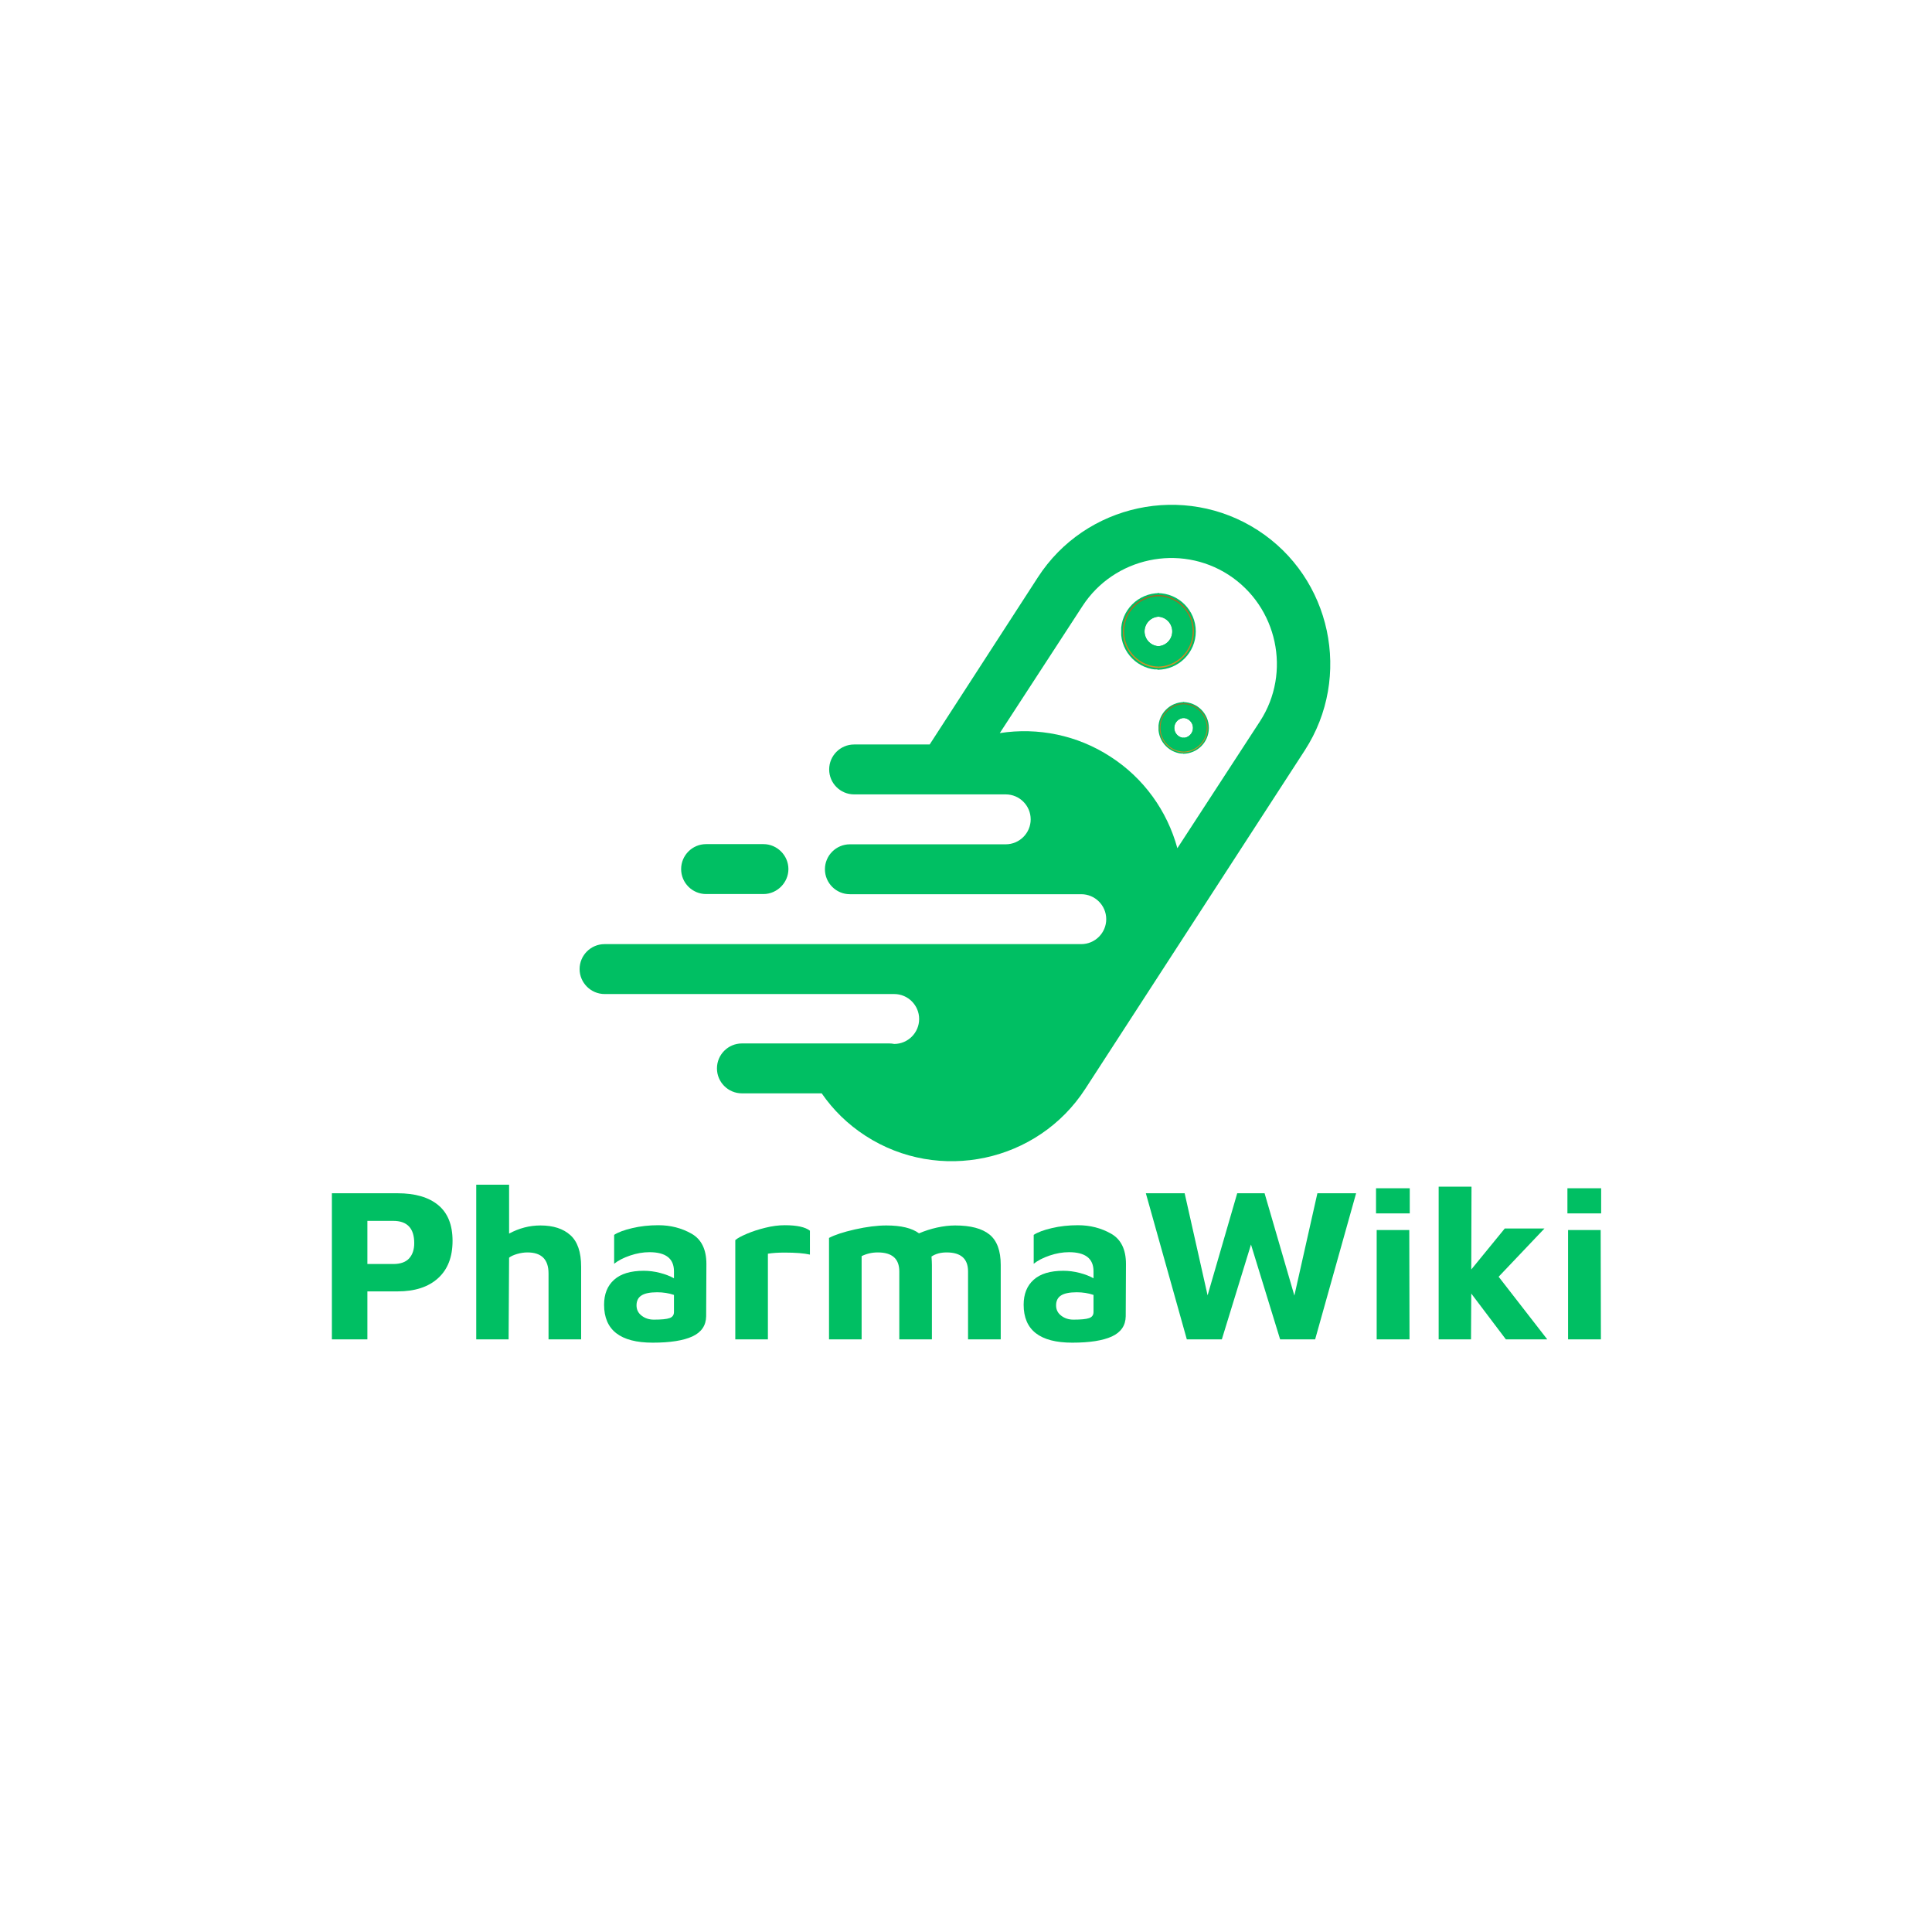 <svg xmlns="http://www.w3.org/2000/svg" xmlns:xlink="http://www.w3.org/1999/xlink" width="500" zoomAndPan="magnify" viewBox="0 0 375 375" height="500" preserveAspectRatio="xMidYMid meet" version="1.0"><defs><g/><clipPath id="091b04fb02"><path d="M 112.5 97 L 259 97 L 259 226 L 112.5 226 Z M 112.5 97 " clip-rule="nonzero"/></clipPath><clipPath id="088c958d2e"><path d="M 224.664 115.125 L 232.062 115.125 L 232.062 129.926 L 224.664 129.926 Z M 224.664 115.125 " clip-rule="nonzero"/></clipPath><clipPath id="1c883ce0df"><path d="M 224.664 115.125 L 232 115.125 L 232 129.926 L 224.664 129.926 Z M 224.664 115.125 " clip-rule="nonzero"/></clipPath><clipPath id="6a7d36e5cb"><path d="M 224.664 115.48 C 228.574 115.48 231.746 118.652 231.746 122.562 C 231.746 126.469 228.574 129.645 224.664 129.645 L 224.664 129.391 C 228.434 129.391 231.492 126.328 231.492 122.562 C 231.492 118.793 228.434 115.734 224.664 115.734 Z M 224.664 115.48 " clip-rule="evenodd"/></clipPath><linearGradient x1="-0" gradientTransform="matrix(0, 14.517, -14.517, 0, 224.665, 115.479)" y1="0" x2="0.976" gradientUnits="userSpaceOnUse" y2="0" id="d9c70bf979"><stop stop-opacity="1" stop-color="rgb(59.599%, 39.999%, 15.3%)" offset="0"/><stop stop-opacity="1" stop-color="rgb(59.77%, 40.137%, 15.306%)" offset="0.016"/><stop stop-opacity="1" stop-color="rgb(60.112%, 40.411%, 15.317%)" offset="0.031"/><stop stop-opacity="1" stop-color="rgb(60.452%, 40.685%, 15.329%)" offset="0.047"/><stop stop-opacity="1" stop-color="rgb(60.794%, 40.959%, 15.341%)" offset="0.062"/><stop stop-opacity="1" stop-color="rgb(61.136%, 41.234%, 15.353%)" offset="0.078"/><stop stop-opacity="1" stop-color="rgb(61.478%, 41.508%, 15.366%)" offset="0.094"/><stop stop-opacity="1" stop-color="rgb(61.819%, 41.783%, 15.378%)" offset="0.109"/><stop stop-opacity="1" stop-color="rgb(62.16%, 42.058%, 15.39%)" offset="0.125"/><stop stop-opacity="1" stop-color="rgb(62.502%, 42.331%, 15.402%)" offset="0.141"/><stop stop-opacity="1" stop-color="rgb(62.843%, 42.606%, 15.414%)" offset="0.156"/><stop stop-opacity="1" stop-color="rgb(63.185%, 42.88%, 15.427%)" offset="0.172"/><stop stop-opacity="1" stop-color="rgb(63.527%, 43.155%, 15.439%)" offset="0.188"/><stop stop-opacity="1" stop-color="rgb(63.867%, 43.43%, 15.451%)" offset="0.203"/><stop stop-opacity="1" stop-color="rgb(64.209%, 43.704%, 15.463%)" offset="0.219"/><stop stop-opacity="1" stop-color="rgb(64.551%, 43.979%, 15.475%)" offset="0.234"/><stop stop-opacity="1" stop-color="rgb(64.893%, 44.252%, 15.488%)" offset="0.25"/><stop stop-opacity="1" stop-color="rgb(65.234%, 44.527%, 15.5%)" offset="0.266"/><stop stop-opacity="1" stop-color="rgb(65.575%, 44.801%, 15.512%)" offset="0.281"/><stop stop-opacity="1" stop-color="rgb(65.916%, 45.076%, 15.524%)" offset="0.297"/><stop stop-opacity="1" stop-color="rgb(66.258%, 45.351%, 15.536%)" offset="0.312"/><stop stop-opacity="1" stop-color="rgb(66.6%, 45.625%, 15.549%)" offset="0.328"/><stop stop-opacity="1" stop-color="rgb(66.942%, 45.898%, 15.561%)" offset="0.344"/><stop stop-opacity="1" stop-color="rgb(67.282%, 46.173%, 15.573%)" offset="0.359"/><stop stop-opacity="1" stop-color="rgb(67.624%, 46.448%, 15.585%)" offset="0.375"/><stop stop-opacity="1" stop-color="rgb(67.966%, 46.722%, 15.598%)" offset="0.391"/><stop stop-opacity="1" stop-color="rgb(68.307%, 46.997%, 15.61%)" offset="0.406"/><stop stop-opacity="1" stop-color="rgb(68.649%, 47.272%, 15.622%)" offset="0.422"/><stop stop-opacity="1" stop-color="rgb(68.99%, 47.545%, 15.634%)" offset="0.438"/><stop stop-opacity="1" stop-color="rgb(69.331%, 47.82%, 15.646%)" offset="0.453"/><stop stop-opacity="1" stop-color="rgb(69.673%, 48.094%, 15.659%)" offset="0.469"/><stop stop-opacity="1" stop-color="rgb(70.015%, 48.369%, 15.671%)" offset="0.484"/><stop stop-opacity="1" stop-color="rgb(70.357%, 48.643%, 15.683%)" offset="0.5"/><stop stop-opacity="1" stop-color="rgb(70.697%, 48.918%, 15.695%)" offset="0.516"/><stop stop-opacity="1" stop-color="rgb(71.039%, 49.193%, 15.707%)" offset="0.531"/><stop stop-opacity="1" stop-color="rgb(71.381%, 49.466%, 15.72%)" offset="0.547"/><stop stop-opacity="1" stop-color="rgb(71.722%, 49.741%, 15.732%)" offset="0.562"/><stop stop-opacity="1" stop-color="rgb(72.064%, 50.015%, 15.744%)" offset="0.578"/><stop stop-opacity="1" stop-color="rgb(72.404%, 50.29%, 15.756%)" offset="0.594"/><stop stop-opacity="1" stop-color="rgb(72.746%, 50.565%, 15.768%)" offset="0.609"/><stop stop-opacity="1" stop-color="rgb(73.088%, 50.839%, 15.781%)" offset="0.625"/><stop stop-opacity="1" stop-color="rgb(73.43%, 51.112%, 15.793%)" offset="0.641"/><stop stop-opacity="1" stop-color="rgb(73.772%, 51.387%, 15.805%)" offset="0.656"/><stop stop-opacity="1" stop-color="rgb(74.112%, 51.662%, 15.817%)" offset="0.672"/><stop stop-opacity="1" stop-color="rgb(74.454%, 51.936%, 15.829%)" offset="0.688"/><stop stop-opacity="1" stop-color="rgb(74.796%, 52.211%, 15.842%)" offset="0.703"/><stop stop-opacity="1" stop-color="rgb(75.137%, 52.486%, 15.854%)" offset="0.719"/><stop stop-opacity="1" stop-color="rgb(75.479%, 52.759%, 15.866%)" offset="0.734"/><stop stop-opacity="1" stop-color="rgb(75.821%, 53.033%, 15.878%)" offset="0.75"/><stop stop-opacity="1" stop-color="rgb(76.161%, 53.308%, 15.891%)" offset="0.766"/><stop stop-opacity="1" stop-color="rgb(76.503%, 53.583%, 15.903%)" offset="0.781"/><stop stop-opacity="1" stop-color="rgb(76.845%, 53.857%, 15.915%)" offset="0.797"/><stop stop-opacity="1" stop-color="rgb(77.187%, 54.132%, 15.927%)" offset="0.812"/><stop stop-opacity="1" stop-color="rgb(77.528%, 54.407%, 15.939%)" offset="0.828"/><stop stop-opacity="1" stop-color="rgb(77.869%, 54.68%, 15.952%)" offset="0.844"/><stop stop-opacity="1" stop-color="rgb(78.21%, 54.955%, 15.964%)" offset="0.859"/><stop stop-opacity="1" stop-color="rgb(78.552%, 55.229%, 15.976%)" offset="0.875"/><stop stop-opacity="1" stop-color="rgb(78.894%, 55.504%, 15.988%)" offset="0.891"/><stop stop-opacity="1" stop-color="rgb(79.236%, 55.779%, 16%)" offset="0.906"/><stop stop-opacity="1" stop-color="rgb(79.576%, 56.053%, 16.013%)" offset="0.922"/><stop stop-opacity="1" stop-color="rgb(79.918%, 56.326%, 16.025%)" offset="0.938"/><stop stop-opacity="1" stop-color="rgb(80.26%, 56.601%, 16.037%)" offset="0.953"/><stop stop-opacity="1" stop-color="rgb(80.602%, 56.876%, 16.049%)" offset="0.969"/><stop stop-opacity="1" stop-color="rgb(80.943%, 57.15%, 16.061%)" offset="0.984"/><stop stop-opacity="1" stop-color="rgb(81.284%, 57.425%, 16.074%)" offset="1"/></linearGradient><clipPath id="e073f91bda"><path d="M 224.664 117 L 230 117 L 230 128 L 224.664 128 Z M 224.664 117 " clip-rule="nonzero"/></clipPath><clipPath id="2963794654"><path d="M 217.625 115.125 L 224.988 115.125 L 224.988 129.926 L 217.625 129.926 Z M 217.625 115.125 " clip-rule="nonzero"/></clipPath><clipPath id="10620a9640"><path d="M 217.625 115.125 L 224.988 115.125 L 224.988 129.926 L 217.625 129.926 Z M 217.625 115.125 " clip-rule="nonzero"/></clipPath><clipPath id="f8e4c476e4"><path d="M 225.023 115.48 C 221.113 115.48 217.941 118.652 217.941 122.562 C 217.941 126.469 221.113 129.645 225.023 129.645 L 225.023 129.391 C 221.254 129.391 218.195 126.328 218.195 122.562 C 218.195 118.793 221.254 115.734 225.023 115.734 Z M 225.023 115.48 " clip-rule="evenodd"/></clipPath><linearGradient x1="-0" gradientTransform="matrix(0, 14.517, 14.517, 0, 225.022, 115.479)" y1="0" x2="0.976" gradientUnits="userSpaceOnUse" y2="0" id="c48a036780"><stop stop-opacity="1" stop-color="rgb(59.599%, 39.999%, 15.3%)" offset="0"/><stop stop-opacity="1" stop-color="rgb(59.77%, 40.137%, 15.306%)" offset="0.016"/><stop stop-opacity="1" stop-color="rgb(60.112%, 40.411%, 15.317%)" offset="0.031"/><stop stop-opacity="1" stop-color="rgb(60.452%, 40.685%, 15.329%)" offset="0.047"/><stop stop-opacity="1" stop-color="rgb(60.794%, 40.959%, 15.341%)" offset="0.062"/><stop stop-opacity="1" stop-color="rgb(61.136%, 41.234%, 15.353%)" offset="0.078"/><stop stop-opacity="1" stop-color="rgb(61.478%, 41.508%, 15.366%)" offset="0.094"/><stop stop-opacity="1" stop-color="rgb(61.819%, 41.783%, 15.378%)" offset="0.109"/><stop stop-opacity="1" stop-color="rgb(62.16%, 42.058%, 15.39%)" offset="0.125"/><stop stop-opacity="1" stop-color="rgb(62.502%, 42.331%, 15.402%)" offset="0.141"/><stop stop-opacity="1" stop-color="rgb(62.843%, 42.606%, 15.414%)" offset="0.156"/><stop stop-opacity="1" stop-color="rgb(63.185%, 42.88%, 15.427%)" offset="0.172"/><stop stop-opacity="1" stop-color="rgb(63.527%, 43.155%, 15.439%)" offset="0.188"/><stop stop-opacity="1" stop-color="rgb(63.867%, 43.43%, 15.451%)" offset="0.203"/><stop stop-opacity="1" stop-color="rgb(64.209%, 43.704%, 15.463%)" offset="0.219"/><stop stop-opacity="1" stop-color="rgb(64.551%, 43.979%, 15.475%)" offset="0.234"/><stop stop-opacity="1" stop-color="rgb(64.893%, 44.252%, 15.488%)" offset="0.25"/><stop stop-opacity="1" stop-color="rgb(65.234%, 44.527%, 15.5%)" offset="0.266"/><stop stop-opacity="1" stop-color="rgb(65.575%, 44.801%, 15.512%)" offset="0.281"/><stop stop-opacity="1" stop-color="rgb(65.916%, 45.076%, 15.524%)" offset="0.297"/><stop stop-opacity="1" stop-color="rgb(66.258%, 45.351%, 15.536%)" offset="0.312"/><stop stop-opacity="1" stop-color="rgb(66.6%, 45.625%, 15.549%)" offset="0.328"/><stop stop-opacity="1" stop-color="rgb(66.942%, 45.898%, 15.561%)" offset="0.344"/><stop stop-opacity="1" stop-color="rgb(67.282%, 46.173%, 15.573%)" offset="0.359"/><stop stop-opacity="1" stop-color="rgb(67.624%, 46.448%, 15.585%)" offset="0.375"/><stop stop-opacity="1" stop-color="rgb(67.966%, 46.722%, 15.598%)" offset="0.391"/><stop stop-opacity="1" stop-color="rgb(68.307%, 46.997%, 15.61%)" offset="0.406"/><stop stop-opacity="1" stop-color="rgb(68.649%, 47.272%, 15.622%)" offset="0.422"/><stop stop-opacity="1" stop-color="rgb(68.99%, 47.545%, 15.634%)" offset="0.438"/><stop stop-opacity="1" stop-color="rgb(69.331%, 47.82%, 15.646%)" offset="0.453"/><stop stop-opacity="1" stop-color="rgb(69.673%, 48.094%, 15.659%)" offset="0.469"/><stop stop-opacity="1" stop-color="rgb(70.015%, 48.369%, 15.671%)" offset="0.484"/><stop stop-opacity="1" stop-color="rgb(70.357%, 48.643%, 15.683%)" offset="0.5"/><stop stop-opacity="1" stop-color="rgb(70.697%, 48.918%, 15.695%)" offset="0.516"/><stop stop-opacity="1" stop-color="rgb(71.039%, 49.193%, 15.707%)" offset="0.531"/><stop stop-opacity="1" stop-color="rgb(71.381%, 49.466%, 15.72%)" offset="0.547"/><stop stop-opacity="1" stop-color="rgb(71.722%, 49.741%, 15.732%)" offset="0.562"/><stop stop-opacity="1" stop-color="rgb(72.064%, 50.015%, 15.744%)" offset="0.578"/><stop stop-opacity="1" stop-color="rgb(72.404%, 50.29%, 15.756%)" offset="0.594"/><stop stop-opacity="1" stop-color="rgb(72.746%, 50.565%, 15.768%)" offset="0.609"/><stop stop-opacity="1" stop-color="rgb(73.088%, 50.839%, 15.781%)" offset="0.625"/><stop stop-opacity="1" stop-color="rgb(73.43%, 51.112%, 15.793%)" offset="0.641"/><stop stop-opacity="1" stop-color="rgb(73.772%, 51.387%, 15.805%)" offset="0.656"/><stop stop-opacity="1" stop-color="rgb(74.112%, 51.662%, 15.817%)" offset="0.672"/><stop stop-opacity="1" stop-color="rgb(74.454%, 51.936%, 15.829%)" offset="0.688"/><stop stop-opacity="1" stop-color="rgb(74.796%, 52.211%, 15.842%)" offset="0.703"/><stop stop-opacity="1" stop-color="rgb(75.137%, 52.486%, 15.854%)" offset="0.719"/><stop stop-opacity="1" stop-color="rgb(75.479%, 52.759%, 15.866%)" offset="0.734"/><stop stop-opacity="1" stop-color="rgb(75.821%, 53.033%, 15.878%)" offset="0.75"/><stop stop-opacity="1" stop-color="rgb(76.161%, 53.308%, 15.891%)" offset="0.766"/><stop stop-opacity="1" stop-color="rgb(76.503%, 53.583%, 15.903%)" offset="0.781"/><stop stop-opacity="1" stop-color="rgb(76.845%, 53.857%, 15.915%)" offset="0.797"/><stop stop-opacity="1" stop-color="rgb(77.187%, 54.132%, 15.927%)" offset="0.812"/><stop stop-opacity="1" stop-color="rgb(77.528%, 54.407%, 15.939%)" offset="0.828"/><stop stop-opacity="1" stop-color="rgb(77.869%, 54.68%, 15.952%)" offset="0.844"/><stop stop-opacity="1" stop-color="rgb(78.21%, 54.955%, 15.964%)" offset="0.859"/><stop stop-opacity="1" stop-color="rgb(78.552%, 55.229%, 15.976%)" offset="0.875"/><stop stop-opacity="1" stop-color="rgb(78.894%, 55.504%, 15.988%)" offset="0.891"/><stop stop-opacity="1" stop-color="rgb(79.236%, 55.779%, 16%)" offset="0.906"/><stop stop-opacity="1" stop-color="rgb(79.576%, 56.053%, 16.013%)" offset="0.922"/><stop stop-opacity="1" stop-color="rgb(79.918%, 56.326%, 16.025%)" offset="0.938"/><stop stop-opacity="1" stop-color="rgb(80.26%, 56.601%, 16.037%)" offset="0.953"/><stop stop-opacity="1" stop-color="rgb(80.602%, 56.876%, 16.049%)" offset="0.969"/><stop stop-opacity="1" stop-color="rgb(80.943%, 57.15%, 16.061%)" offset="0.984"/><stop stop-opacity="1" stop-color="rgb(81.284%, 57.425%, 16.074%)" offset="1"/></linearGradient><clipPath id="d28e79b7fc"><path d="M 219 117 L 224.988 117 L 224.988 128 L 219 128 Z M 219 117 " clip-rule="nonzero"/></clipPath><clipPath id="957816ea70"><path d="M 229.621 136.27 L 234.613 136.27 L 234.613 146.258 L 229.621 146.258 Z M 229.621 136.27 " clip-rule="nonzero"/></clipPath><clipPath id="cd096ac074"><path d="M 229.621 136.27 L 234.613 136.27 L 234.613 146.258 L 229.621 146.258 Z M 229.621 136.27 " clip-rule="nonzero"/></clipPath><clipPath id="10cc0d1810"><path d="M 229.621 136.508 C 232.258 136.508 234.402 138.648 234.402 141.289 C 234.402 143.926 232.258 146.066 229.621 146.066 L 229.621 145.895 C 232.164 145.895 234.23 143.832 234.23 141.289 C 234.23 138.742 232.164 136.68 229.621 136.68 Z M 229.621 136.508 " clip-rule="evenodd"/></clipPath><linearGradient x1="-0" gradientTransform="matrix(0, 9.799, -9.799, 0, 229.621, 136.507)" y1="0" x2="0.976" gradientUnits="userSpaceOnUse" y2="0" id="2062ee47b6"><stop stop-opacity="1" stop-color="rgb(59.599%, 39.999%, 15.3%)" offset="0"/><stop stop-opacity="1" stop-color="rgb(59.77%, 40.137%, 15.306%)" offset="0.016"/><stop stop-opacity="1" stop-color="rgb(60.112%, 40.411%, 15.317%)" offset="0.031"/><stop stop-opacity="1" stop-color="rgb(60.452%, 40.685%, 15.329%)" offset="0.047"/><stop stop-opacity="1" stop-color="rgb(60.794%, 40.959%, 15.341%)" offset="0.062"/><stop stop-opacity="1" stop-color="rgb(61.136%, 41.234%, 15.353%)" offset="0.078"/><stop stop-opacity="1" stop-color="rgb(61.478%, 41.508%, 15.366%)" offset="0.094"/><stop stop-opacity="1" stop-color="rgb(61.819%, 41.783%, 15.378%)" offset="0.109"/><stop stop-opacity="1" stop-color="rgb(62.16%, 42.058%, 15.39%)" offset="0.125"/><stop stop-opacity="1" stop-color="rgb(62.502%, 42.331%, 15.402%)" offset="0.141"/><stop stop-opacity="1" stop-color="rgb(62.843%, 42.606%, 15.414%)" offset="0.156"/><stop stop-opacity="1" stop-color="rgb(63.185%, 42.88%, 15.427%)" offset="0.172"/><stop stop-opacity="1" stop-color="rgb(63.527%, 43.155%, 15.439%)" offset="0.188"/><stop stop-opacity="1" stop-color="rgb(63.867%, 43.43%, 15.451%)" offset="0.203"/><stop stop-opacity="1" stop-color="rgb(64.209%, 43.704%, 15.463%)" offset="0.219"/><stop stop-opacity="1" stop-color="rgb(64.551%, 43.979%, 15.475%)" offset="0.234"/><stop stop-opacity="1" stop-color="rgb(64.893%, 44.252%, 15.488%)" offset="0.25"/><stop stop-opacity="1" stop-color="rgb(65.234%, 44.527%, 15.5%)" offset="0.266"/><stop stop-opacity="1" stop-color="rgb(65.575%, 44.801%, 15.512%)" offset="0.281"/><stop stop-opacity="1" stop-color="rgb(65.916%, 45.076%, 15.524%)" offset="0.297"/><stop stop-opacity="1" stop-color="rgb(66.258%, 45.351%, 15.536%)" offset="0.312"/><stop stop-opacity="1" stop-color="rgb(66.6%, 45.625%, 15.549%)" offset="0.328"/><stop stop-opacity="1" stop-color="rgb(66.942%, 45.898%, 15.561%)" offset="0.344"/><stop stop-opacity="1" stop-color="rgb(67.282%, 46.173%, 15.573%)" offset="0.359"/><stop stop-opacity="1" stop-color="rgb(67.624%, 46.448%, 15.585%)" offset="0.375"/><stop stop-opacity="1" stop-color="rgb(67.966%, 46.722%, 15.598%)" offset="0.391"/><stop stop-opacity="1" stop-color="rgb(68.307%, 46.997%, 15.61%)" offset="0.406"/><stop stop-opacity="1" stop-color="rgb(68.649%, 47.272%, 15.622%)" offset="0.422"/><stop stop-opacity="1" stop-color="rgb(68.99%, 47.545%, 15.634%)" offset="0.438"/><stop stop-opacity="1" stop-color="rgb(69.331%, 47.82%, 15.646%)" offset="0.453"/><stop stop-opacity="1" stop-color="rgb(69.673%, 48.094%, 15.659%)" offset="0.469"/><stop stop-opacity="1" stop-color="rgb(70.015%, 48.369%, 15.671%)" offset="0.484"/><stop stop-opacity="1" stop-color="rgb(70.357%, 48.643%, 15.683%)" offset="0.5"/><stop stop-opacity="1" stop-color="rgb(70.697%, 48.918%, 15.695%)" offset="0.516"/><stop stop-opacity="1" stop-color="rgb(71.039%, 49.193%, 15.707%)" offset="0.531"/><stop stop-opacity="1" stop-color="rgb(71.381%, 49.466%, 15.72%)" offset="0.547"/><stop stop-opacity="1" stop-color="rgb(71.722%, 49.741%, 15.732%)" offset="0.562"/><stop stop-opacity="1" stop-color="rgb(72.064%, 50.015%, 15.744%)" offset="0.578"/><stop stop-opacity="1" stop-color="rgb(72.404%, 50.29%, 15.756%)" offset="0.594"/><stop stop-opacity="1" stop-color="rgb(72.746%, 50.565%, 15.768%)" offset="0.609"/><stop stop-opacity="1" stop-color="rgb(73.088%, 50.839%, 15.781%)" offset="0.625"/><stop stop-opacity="1" stop-color="rgb(73.43%, 51.112%, 15.793%)" offset="0.641"/><stop stop-opacity="1" stop-color="rgb(73.772%, 51.387%, 15.805%)" offset="0.656"/><stop stop-opacity="1" stop-color="rgb(74.112%, 51.662%, 15.817%)" offset="0.672"/><stop stop-opacity="1" stop-color="rgb(74.454%, 51.936%, 15.829%)" offset="0.688"/><stop stop-opacity="1" stop-color="rgb(74.796%, 52.211%, 15.842%)" offset="0.703"/><stop stop-opacity="1" stop-color="rgb(75.137%, 52.486%, 15.854%)" offset="0.719"/><stop stop-opacity="1" stop-color="rgb(75.479%, 52.759%, 15.866%)" offset="0.734"/><stop stop-opacity="1" stop-color="rgb(75.821%, 53.033%, 15.878%)" offset="0.75"/><stop stop-opacity="1" stop-color="rgb(76.161%, 53.308%, 15.891%)" offset="0.766"/><stop stop-opacity="1" stop-color="rgb(76.503%, 53.583%, 15.903%)" offset="0.781"/><stop stop-opacity="1" stop-color="rgb(76.845%, 53.857%, 15.915%)" offset="0.797"/><stop stop-opacity="1" stop-color="rgb(77.187%, 54.132%, 15.927%)" offset="0.812"/><stop stop-opacity="1" stop-color="rgb(77.528%, 54.407%, 15.939%)" offset="0.828"/><stop stop-opacity="1" stop-color="rgb(77.869%, 54.68%, 15.952%)" offset="0.844"/><stop stop-opacity="1" stop-color="rgb(78.21%, 54.955%, 15.964%)" offset="0.859"/><stop stop-opacity="1" stop-color="rgb(78.552%, 55.229%, 15.976%)" offset="0.875"/><stop stop-opacity="1" stop-color="rgb(78.894%, 55.504%, 15.988%)" offset="0.891"/><stop stop-opacity="1" stop-color="rgb(79.236%, 55.779%, 16%)" offset="0.906"/><stop stop-opacity="1" stop-color="rgb(79.576%, 56.053%, 16.013%)" offset="0.922"/><stop stop-opacity="1" stop-color="rgb(79.918%, 56.326%, 16.025%)" offset="0.938"/><stop stop-opacity="1" stop-color="rgb(80.26%, 56.601%, 16.037%)" offset="0.953"/><stop stop-opacity="1" stop-color="rgb(80.602%, 56.876%, 16.049%)" offset="0.969"/><stop stop-opacity="1" stop-color="rgb(80.943%, 57.15%, 16.061%)" offset="0.984"/><stop stop-opacity="1" stop-color="rgb(81.284%, 57.425%, 16.074%)" offset="1"/></linearGradient><clipPath id="f156cb338e"><path d="M 229.621 137 L 234 137 L 234 145 L 229.621 145 Z M 229.621 137 " clip-rule="nonzero"/></clipPath><clipPath id="092151ccdd"><path d="M 224.867 136.27 L 229.84 136.27 L 229.84 146.258 L 224.867 146.258 Z M 224.867 136.27 " clip-rule="nonzero"/></clipPath><clipPath id="1d61f5d6a4"><path d="M 225 136.27 L 229.84 136.27 L 229.84 146.258 L 225 146.258 Z M 225 136.27 " clip-rule="nonzero"/></clipPath><clipPath id="4c7b0d60b8"><path d="M 229.863 136.508 C 227.223 136.508 225.082 138.648 225.082 141.289 C 225.082 143.926 227.223 146.066 229.863 146.066 L 229.863 145.895 C 227.32 145.895 225.254 143.832 225.254 141.289 C 225.254 138.742 227.32 136.68 229.863 136.68 Z M 229.863 136.508 " clip-rule="evenodd"/></clipPath><linearGradient x1="-0" gradientTransform="matrix(0, 9.799, 9.799, 0, 229.862, 136.507)" y1="0" x2="0.976" gradientUnits="userSpaceOnUse" y2="0" id="b5785560db"><stop stop-opacity="1" stop-color="rgb(59.599%, 39.999%, 15.3%)" offset="0"/><stop stop-opacity="1" stop-color="rgb(59.77%, 40.137%, 15.306%)" offset="0.016"/><stop stop-opacity="1" stop-color="rgb(60.112%, 40.411%, 15.317%)" offset="0.031"/><stop stop-opacity="1" stop-color="rgb(60.452%, 40.685%, 15.329%)" offset="0.047"/><stop stop-opacity="1" stop-color="rgb(60.794%, 40.959%, 15.341%)" offset="0.062"/><stop stop-opacity="1" stop-color="rgb(61.136%, 41.234%, 15.353%)" offset="0.078"/><stop stop-opacity="1" stop-color="rgb(61.478%, 41.508%, 15.366%)" offset="0.094"/><stop stop-opacity="1" stop-color="rgb(61.819%, 41.783%, 15.378%)" offset="0.109"/><stop stop-opacity="1" stop-color="rgb(62.16%, 42.058%, 15.39%)" offset="0.125"/><stop stop-opacity="1" stop-color="rgb(62.502%, 42.331%, 15.402%)" offset="0.141"/><stop stop-opacity="1" stop-color="rgb(62.843%, 42.606%, 15.414%)" offset="0.156"/><stop stop-opacity="1" stop-color="rgb(63.185%, 42.88%, 15.427%)" offset="0.172"/><stop stop-opacity="1" stop-color="rgb(63.527%, 43.155%, 15.439%)" offset="0.188"/><stop stop-opacity="1" stop-color="rgb(63.867%, 43.43%, 15.451%)" offset="0.203"/><stop stop-opacity="1" stop-color="rgb(64.209%, 43.704%, 15.463%)" offset="0.219"/><stop stop-opacity="1" stop-color="rgb(64.551%, 43.979%, 15.475%)" offset="0.234"/><stop stop-opacity="1" stop-color="rgb(64.893%, 44.252%, 15.488%)" offset="0.25"/><stop stop-opacity="1" stop-color="rgb(65.234%, 44.527%, 15.5%)" offset="0.266"/><stop stop-opacity="1" stop-color="rgb(65.575%, 44.801%, 15.512%)" offset="0.281"/><stop stop-opacity="1" stop-color="rgb(65.916%, 45.076%, 15.524%)" offset="0.297"/><stop stop-opacity="1" stop-color="rgb(66.258%, 45.351%, 15.536%)" offset="0.312"/><stop stop-opacity="1" stop-color="rgb(66.6%, 45.625%, 15.549%)" offset="0.328"/><stop stop-opacity="1" stop-color="rgb(66.942%, 45.898%, 15.561%)" offset="0.344"/><stop stop-opacity="1" stop-color="rgb(67.282%, 46.173%, 15.573%)" offset="0.359"/><stop stop-opacity="1" stop-color="rgb(67.624%, 46.448%, 15.585%)" offset="0.375"/><stop stop-opacity="1" stop-color="rgb(67.966%, 46.722%, 15.598%)" offset="0.391"/><stop stop-opacity="1" stop-color="rgb(68.307%, 46.997%, 15.61%)" offset="0.406"/><stop stop-opacity="1" stop-color="rgb(68.649%, 47.272%, 15.622%)" offset="0.422"/><stop stop-opacity="1" stop-color="rgb(68.99%, 47.545%, 15.634%)" offset="0.438"/><stop stop-opacity="1" stop-color="rgb(69.331%, 47.82%, 15.646%)" offset="0.453"/><stop stop-opacity="1" stop-color="rgb(69.673%, 48.094%, 15.659%)" offset="0.469"/><stop stop-opacity="1" stop-color="rgb(70.015%, 48.369%, 15.671%)" offset="0.484"/><stop stop-opacity="1" stop-color="rgb(70.357%, 48.643%, 15.683%)" offset="0.5"/><stop stop-opacity="1" stop-color="rgb(70.697%, 48.918%, 15.695%)" offset="0.516"/><stop stop-opacity="1" stop-color="rgb(71.039%, 49.193%, 15.707%)" offset="0.531"/><stop stop-opacity="1" stop-color="rgb(71.381%, 49.466%, 15.72%)" offset="0.547"/><stop stop-opacity="1" stop-color="rgb(71.722%, 49.741%, 15.732%)" offset="0.562"/><stop stop-opacity="1" stop-color="rgb(72.064%, 50.015%, 15.744%)" offset="0.578"/><stop stop-opacity="1" stop-color="rgb(72.404%, 50.29%, 15.756%)" offset="0.594"/><stop stop-opacity="1" stop-color="rgb(72.746%, 50.565%, 15.768%)" offset="0.609"/><stop stop-opacity="1" stop-color="rgb(73.088%, 50.839%, 15.781%)" offset="0.625"/><stop stop-opacity="1" stop-color="rgb(73.43%, 51.112%, 15.793%)" offset="0.641"/><stop stop-opacity="1" stop-color="rgb(73.772%, 51.387%, 15.805%)" offset="0.656"/><stop stop-opacity="1" stop-color="rgb(74.112%, 51.662%, 15.817%)" offset="0.672"/><stop stop-opacity="1" stop-color="rgb(74.454%, 51.936%, 15.829%)" offset="0.688"/><stop stop-opacity="1" stop-color="rgb(74.796%, 52.211%, 15.842%)" offset="0.703"/><stop stop-opacity="1" stop-color="rgb(75.137%, 52.486%, 15.854%)" offset="0.719"/><stop stop-opacity="1" stop-color="rgb(75.479%, 52.759%, 15.866%)" offset="0.734"/><stop stop-opacity="1" stop-color="rgb(75.821%, 53.033%, 15.878%)" offset="0.75"/><stop stop-opacity="1" stop-color="rgb(76.161%, 53.308%, 15.891%)" offset="0.766"/><stop stop-opacity="1" stop-color="rgb(76.503%, 53.583%, 15.903%)" offset="0.781"/><stop stop-opacity="1" stop-color="rgb(76.845%, 53.857%, 15.915%)" offset="0.797"/><stop stop-opacity="1" stop-color="rgb(77.187%, 54.132%, 15.927%)" offset="0.812"/><stop stop-opacity="1" stop-color="rgb(77.528%, 54.407%, 15.939%)" offset="0.828"/><stop stop-opacity="1" stop-color="rgb(77.869%, 54.68%, 15.952%)" offset="0.844"/><stop stop-opacity="1" stop-color="rgb(78.21%, 54.955%, 15.964%)" offset="0.859"/><stop stop-opacity="1" stop-color="rgb(78.552%, 55.229%, 15.976%)" offset="0.875"/><stop stop-opacity="1" stop-color="rgb(78.894%, 55.504%, 15.988%)" offset="0.891"/><stop stop-opacity="1" stop-color="rgb(79.236%, 55.779%, 16%)" offset="0.906"/><stop stop-opacity="1" stop-color="rgb(79.576%, 56.053%, 16.013%)" offset="0.922"/><stop stop-opacity="1" stop-color="rgb(79.918%, 56.326%, 16.025%)" offset="0.938"/><stop stop-opacity="1" stop-color="rgb(80.26%, 56.601%, 16.037%)" offset="0.953"/><stop stop-opacity="1" stop-color="rgb(80.602%, 56.876%, 16.049%)" offset="0.969"/><stop stop-opacity="1" stop-color="rgb(80.943%, 57.15%, 16.061%)" offset="0.984"/><stop stop-opacity="1" stop-color="rgb(81.284%, 57.425%, 16.074%)" offset="1"/></linearGradient><clipPath id="bc97e57ab5"><path d="M 226 137 L 229.84 137 L 229.84 145 L 226 145 Z M 226 137 " clip-rule="nonzero"/></clipPath></defs><g clip-path="url(#091b04fb02)"><path fill="#00bf63" d="M 244.145 102.918 C 258.414 112.145 262.5 131.355 253.273 145.621 L 210.664 211.328 C 201.438 225.598 182.227 229.684 167.992 220.457 C 164.531 218.219 161.699 215.418 159.492 212.219 L 144.004 212.219 C 141.332 212.219 139.16 210.043 139.16 207.375 C 139.16 204.707 141.332 202.531 144.004 202.531 L 172.637 202.531 C 172.969 202.531 173.266 202.566 173.562 202.629 C 176.23 202.629 178.406 200.457 178.406 197.785 C 178.406 195.117 176.23 192.941 173.562 192.941 L 117.344 192.941 C 114.707 192.941 112.5 190.77 112.5 188.098 C 112.5 185.43 114.676 183.254 117.344 183.254 L 209.875 183.254 C 212.543 183.254 214.719 181.078 214.719 178.41 C 214.719 175.742 212.543 173.566 209.875 173.566 L 164.961 173.566 C 162.293 173.566 160.117 171.391 160.117 168.723 C 160.117 166.055 162.293 163.879 164.961 163.879 L 195.211 163.879 C 197.879 163.879 200.055 161.703 200.055 159.035 C 200.055 156.363 197.879 154.191 195.211 154.191 L 165.785 154.191 C 163.113 154.191 160.941 152.016 160.941 149.348 C 160.941 146.676 163.113 144.504 165.785 144.504 L 180.449 144.504 L 201.438 112.078 C 210.664 97.777 229.879 93.688 244.145 102.918 Z M 137.051 163.844 C 134.379 163.844 132.207 166.02 132.207 168.688 C 132.207 171.359 134.379 173.535 137.051 173.535 L 148.188 173.535 C 150.824 173.535 153.031 171.324 153.031 168.688 C 153.031 166.055 150.855 163.844 148.188 163.844 Z M 194.059 142.293 C 201.473 141.141 209.117 142.691 215.543 146.875 C 222 151.027 226.547 157.387 228.527 164.637 L 244.574 139.988 C 250.703 130.531 247.969 117.746 238.477 111.582 C 229.02 105.453 216.234 108.188 210.105 117.645 Z M 194.059 142.293 " fill-opacity="1" fill-rule="evenodd"/></g><g fill="#00bf63" fill-opacity="1"><g transform="translate(61.403, 259.97)"><g><path d="M 9.906 0 L 3.016 0 L 3.016 -28.359 L 15.766 -28.359 C 19.172 -28.359 21.801 -27.594 23.656 -26.062 C 25.508 -24.531 26.438 -22.219 26.438 -19.125 C 26.438 -15.977 25.492 -13.555 23.609 -11.859 C 21.734 -10.16 19.117 -9.312 15.766 -9.312 L 9.906 -9.312 Z M 14.922 -14.625 C 16.305 -14.625 17.332 -14.984 18 -15.703 C 18.664 -16.43 19 -17.422 19 -18.672 C 19 -21.555 17.641 -23 14.922 -23 L 9.906 -23 L 9.906 -14.625 Z M 14.922 -14.625 "/></g></g></g><g fill="#00bf63" fill-opacity="1"><g transform="translate(89.626, 259.97)"><g><path d="M 15.266 -22.109 C 17.754 -22.109 19.691 -21.484 21.078 -20.234 C 22.473 -18.984 23.172 -16.941 23.172 -14.109 L 23.172 0 L 16.844 0 L 16.844 -12.797 C 16.844 -15.516 15.477 -16.875 12.75 -16.875 C 12.102 -16.875 11.438 -16.773 10.75 -16.578 C 10.07 -16.379 9.551 -16.141 9.188 -15.859 L 9.094 0 L 2.812 0 L 2.812 -30.016 L 9.188 -30.016 L 9.188 -20.531 C 11.133 -21.582 13.16 -22.109 15.266 -22.109 Z M 15.266 -22.109 "/></g></g></g><g fill="#00bf63" fill-opacity="1"><g transform="translate(115.596, 259.97)"><g><path d="M 12.203 -22.156 C 14.555 -22.156 16.695 -21.609 18.625 -20.516 C 20.551 -19.422 21.516 -17.457 21.516 -14.625 L 21.469 -4.469 C 21.438 -2.676 20.539 -1.375 18.781 -0.562 C 17.031 0.238 14.469 0.641 11.094 0.641 C 4.801 0.641 1.656 -1.812 1.656 -6.719 C 1.656 -8.789 2.301 -10.406 3.594 -11.562 C 4.883 -12.727 6.805 -13.312 9.359 -13.312 C 10.398 -13.312 11.445 -13.176 12.5 -12.906 C 13.551 -12.633 14.457 -12.285 15.219 -11.859 L 15.219 -13.219 C 15.219 -15.688 13.629 -16.922 10.453 -16.922 C 9.234 -16.922 7.977 -16.703 6.688 -16.266 C 5.406 -15.828 4.379 -15.297 3.609 -14.672 L 3.609 -20.281 C 4.379 -20.789 5.551 -21.227 7.125 -21.594 C 8.695 -21.969 10.391 -22.156 12.203 -22.156 Z M 11.312 -3.828 C 12.781 -3.828 13.797 -3.926 14.359 -4.125 C 14.93 -4.32 15.219 -4.719 15.219 -5.312 L 15.219 -8.625 C 14.227 -8.969 13.141 -9.141 11.953 -9.141 C 10.555 -9.141 9.539 -8.93 8.906 -8.516 C 8.27 -8.109 7.953 -7.469 7.953 -6.594 C 7.953 -5.77 8.285 -5.102 8.953 -4.594 C 9.617 -4.082 10.406 -3.828 11.312 -3.828 Z M 11.312 -3.828 "/></g></g></g><g fill="#00bf63" fill-opacity="1"><g transform="translate(139.908, 259.97)"><g><path d="M 2.812 -19.266 C 3.227 -19.629 3.969 -20.035 5.031 -20.484 C 6.094 -20.941 7.285 -21.332 8.609 -21.656 C 9.93 -21.988 11.203 -22.156 12.422 -22.156 C 14.766 -22.156 16.391 -21.801 17.297 -21.094 L 17.297 -16.453 C 16.172 -16.711 14.547 -16.844 12.422 -16.844 C 11.086 -16.844 9.992 -16.77 9.141 -16.625 L 9.141 0 L 2.812 0 Z M 2.812 -19.266 "/></g></g></g><g fill="#00bf63" fill-opacity="1"><g transform="translate(158.1, 259.97)"><g><path d="M 27.297 -22.109 C 30.297 -22.109 32.52 -21.52 33.969 -20.344 C 35.414 -19.164 36.141 -17.203 36.141 -14.453 L 36.141 0 L 29.797 0 L 29.797 -13.188 C 29.797 -15.645 28.41 -16.875 25.641 -16.875 C 24.473 -16.875 23.492 -16.609 22.703 -16.078 C 22.754 -15.391 22.781 -14.848 22.781 -14.453 L 22.781 0 L 16.453 0 L 16.453 -13.188 C 16.453 -15.645 15.062 -16.875 12.281 -16.875 C 11.156 -16.875 10.109 -16.633 9.141 -16.156 L 9.141 0 L 2.812 0 L 2.812 -19.688 C 3.914 -20.281 5.598 -20.832 7.859 -21.344 C 10.129 -21.852 12.156 -22.109 13.938 -22.109 C 16.801 -22.109 18.914 -21.598 20.281 -20.578 C 21.383 -21.055 22.551 -21.43 23.781 -21.703 C 25.02 -21.973 26.191 -22.109 27.297 -22.109 Z M 27.297 -22.109 "/></g></g></g><g fill="#00bf63" fill-opacity="1"><g transform="translate(197.033, 259.97)"><g><path d="M 12.203 -22.156 C 14.555 -22.156 16.695 -21.609 18.625 -20.516 C 20.551 -19.422 21.516 -17.457 21.516 -14.625 L 21.469 -4.469 C 21.438 -2.676 20.539 -1.375 18.781 -0.562 C 17.031 0.238 14.469 0.641 11.094 0.641 C 4.801 0.641 1.656 -1.812 1.656 -6.719 C 1.656 -8.789 2.301 -10.406 3.594 -11.562 C 4.883 -12.727 6.805 -13.312 9.359 -13.312 C 10.398 -13.312 11.445 -13.176 12.5 -12.906 C 13.551 -12.633 14.457 -12.285 15.219 -11.859 L 15.219 -13.219 C 15.219 -15.688 13.629 -16.922 10.453 -16.922 C 9.234 -16.922 7.977 -16.703 6.688 -16.266 C 5.406 -15.828 4.379 -15.297 3.609 -14.672 L 3.609 -20.281 C 4.379 -20.789 5.551 -21.227 7.125 -21.594 C 8.695 -21.969 10.391 -22.156 12.203 -22.156 Z M 11.312 -3.828 C 12.781 -3.828 13.797 -3.926 14.359 -4.125 C 14.93 -4.32 15.219 -4.719 15.219 -5.312 L 15.219 -8.625 C 14.227 -8.969 13.141 -9.141 11.953 -9.141 C 10.555 -9.141 9.539 -8.93 8.906 -8.516 C 8.27 -8.109 7.953 -7.469 7.953 -6.594 C 7.953 -5.77 8.285 -5.102 8.953 -4.594 C 9.617 -4.082 10.406 -3.828 11.312 -3.828 Z M 11.312 -3.828 "/></g></g></g><g fill="#00bf63" fill-opacity="1"><g transform="translate(221.346, 259.97)"><g><path d="M 41.875 -28.359 L 33.922 0 L 27.125 0 L 21.469 -18.406 L 15.812 0 L 9.016 0 L 1.062 -28.359 L 8.594 -28.359 L 13.047 -8.547 L 18.797 -28.359 L 24.109 -28.359 L 29.891 -8.5 L 34.359 -28.359 Z M 41.875 -28.359 "/></g></g></g><g fill="#00bf63" fill-opacity="1"><g transform="translate(264.274, 259.97)"><g><path d="M 2.812 -29.328 L 9.359 -29.328 L 9.359 -24.453 L 2.812 -24.453 Z M 2.938 -21.219 L 9.266 -21.219 L 9.312 0 L 2.938 0 Z M 2.938 -21.219 "/></g></g></g><g fill="#00bf63" fill-opacity="1"><g transform="translate(276.431, 259.97)"><g><path d="M 15.859 0 L 9.141 -8.891 L 9.094 0 L 2.812 0 L 2.812 -29.641 L 9.188 -29.641 L 9.141 -13.562 L 15.641 -21.516 L 23.344 -21.516 L 14.453 -12.156 L 23.891 0 Z M 15.859 0 "/></g></g></g><g fill="#00bf63" fill-opacity="1"><g transform="translate(301.423, 259.97)"><g><path d="M 2.812 -29.328 L 9.359 -29.328 L 9.359 -24.453 L 2.812 -24.453 Z M 2.938 -21.219 L 9.266 -21.219 L 9.312 0 L 2.938 0 Z M 2.938 -21.219 "/></g></g></g><g clip-path="url(#088c958d2e)"><path fill="#00bf63" d="M 224.664 119.691 L 224.664 115.125 C 228.77 115.125 232.102 118.457 232.102 122.562 C 232.102 126.664 228.77 129.996 224.664 129.996 L 224.664 125.43 C 226.25 125.43 227.535 124.145 227.535 122.562 C 227.535 120.977 226.25 119.691 224.664 119.691 Z M 224.664 119.691 " fill-opacity="1" fill-rule="evenodd"/></g><g clip-path="url(#1c883ce0df)"><g clip-path="url(#6a7d36e5cb)"><path fill="url(#d9c70bf979)" d="M 231.746 115.48 L 224.664 115.48 L 224.664 129.645 L 231.746 129.645 Z M 231.746 115.48 " fill-rule="nonzero"/></g></g><g clip-path="url(#e073f91bda)"><path fill="#00bf63" d="M 224.664 119.691 L 224.664 117.246 C 227.598 117.246 229.98 119.629 229.98 122.562 C 229.98 125.492 227.598 127.875 224.664 127.875 L 224.664 125.43 C 226.25 125.43 227.535 124.145 227.535 122.562 C 227.535 120.977 226.25 119.691 224.664 119.691 Z M 224.664 119.691 " fill-opacity="1" fill-rule="evenodd"/></g><g clip-path="url(#2963794654)"><path fill="#00bf63" d="M 225.023 119.691 L 225.023 115.125 C 220.918 115.125 217.586 118.457 217.586 122.562 C 217.586 126.664 220.918 129.996 225.023 129.996 L 225.023 125.43 C 223.441 125.43 222.156 124.145 222.156 122.562 C 222.156 120.977 223.441 119.691 225.023 119.691 Z M 225.023 119.691 " fill-opacity="1" fill-rule="evenodd"/></g><g clip-path="url(#10620a9640)"><g clip-path="url(#f8e4c476e4)"><path fill="url(#c48a036780)" d="M 217.941 115.48 L 224.988 115.48 L 224.988 129.645 L 217.941 129.645 Z M 217.941 115.48 " fill-rule="nonzero"/></g></g><g clip-path="url(#d28e79b7fc)"><path fill="#00bf63" d="M 225.023 119.691 L 225.023 117.246 C 222.09 117.246 219.711 119.629 219.711 122.562 C 219.711 125.492 222.09 127.875 225.023 127.875 L 225.023 125.43 C 223.441 125.43 222.156 124.145 222.156 122.562 C 222.156 120.977 223.441 119.691 225.023 119.691 Z M 225.023 119.691 " fill-opacity="1" fill-rule="evenodd"/></g><g clip-path="url(#957816ea70)"><path fill="#00bf63" d="M 229.621 139.352 L 229.621 136.27 C 232.391 136.27 234.641 138.516 234.641 141.289 C 234.641 144.059 232.391 146.305 229.621 146.305 L 229.621 143.223 C 230.691 143.223 231.559 142.355 231.559 141.289 C 231.559 140.219 230.691 139.352 229.621 139.352 Z M 229.621 139.352 " fill-opacity="1" fill-rule="evenodd"/></g><g clip-path="url(#cd096ac074)"><g clip-path="url(#10cc0d1810)"><path fill="url(#2062ee47b6)" d="M 234.402 136.508 L 229.621 136.508 L 229.621 146.066 L 234.402 146.066 Z M 234.402 136.508 " fill-rule="nonzero"/></g></g><g clip-path="url(#f156cb338e)"><path fill="#00bf63" d="M 229.621 139.352 L 229.621 137.699 C 231.602 137.699 233.207 139.309 233.207 141.289 C 233.207 143.266 231.602 144.875 229.621 144.875 L 229.621 143.223 C 230.691 143.223 231.559 142.355 231.559 141.289 C 231.559 140.219 230.691 139.352 229.621 139.352 Z M 229.621 139.352 " fill-opacity="1" fill-rule="evenodd"/></g><g clip-path="url(#092151ccdd)"><path fill="#00bf63" d="M 229.863 139.352 L 229.863 136.27 C 227.094 136.27 224.844 138.516 224.844 141.289 C 224.844 144.059 227.094 146.305 229.863 146.305 L 229.863 143.223 C 228.793 143.223 227.926 142.355 227.926 141.289 C 227.926 140.219 228.793 139.352 229.863 139.352 Z M 229.863 139.352 " fill-opacity="1" fill-rule="evenodd"/></g><g clip-path="url(#1d61f5d6a4)"><g clip-path="url(#4c7b0d60b8)"><path fill="url(#b5785560db)" d="M 225.082 136.508 L 229.84 136.508 L 229.84 146.066 L 225.082 146.066 Z M 225.082 136.508 " fill-rule="nonzero"/></g></g><g clip-path="url(#bc97e57ab5)"><path fill="#00bf63" d="M 229.863 139.352 L 229.863 137.699 C 227.883 137.699 226.277 139.309 226.277 141.289 C 226.277 143.266 227.883 144.875 229.863 144.875 L 229.863 143.223 C 228.793 143.223 227.926 142.355 227.926 141.289 C 227.926 140.219 228.793 139.352 229.863 139.352 Z M 229.863 139.352 " fill-opacity="1" fill-rule="evenodd"/></g></svg>